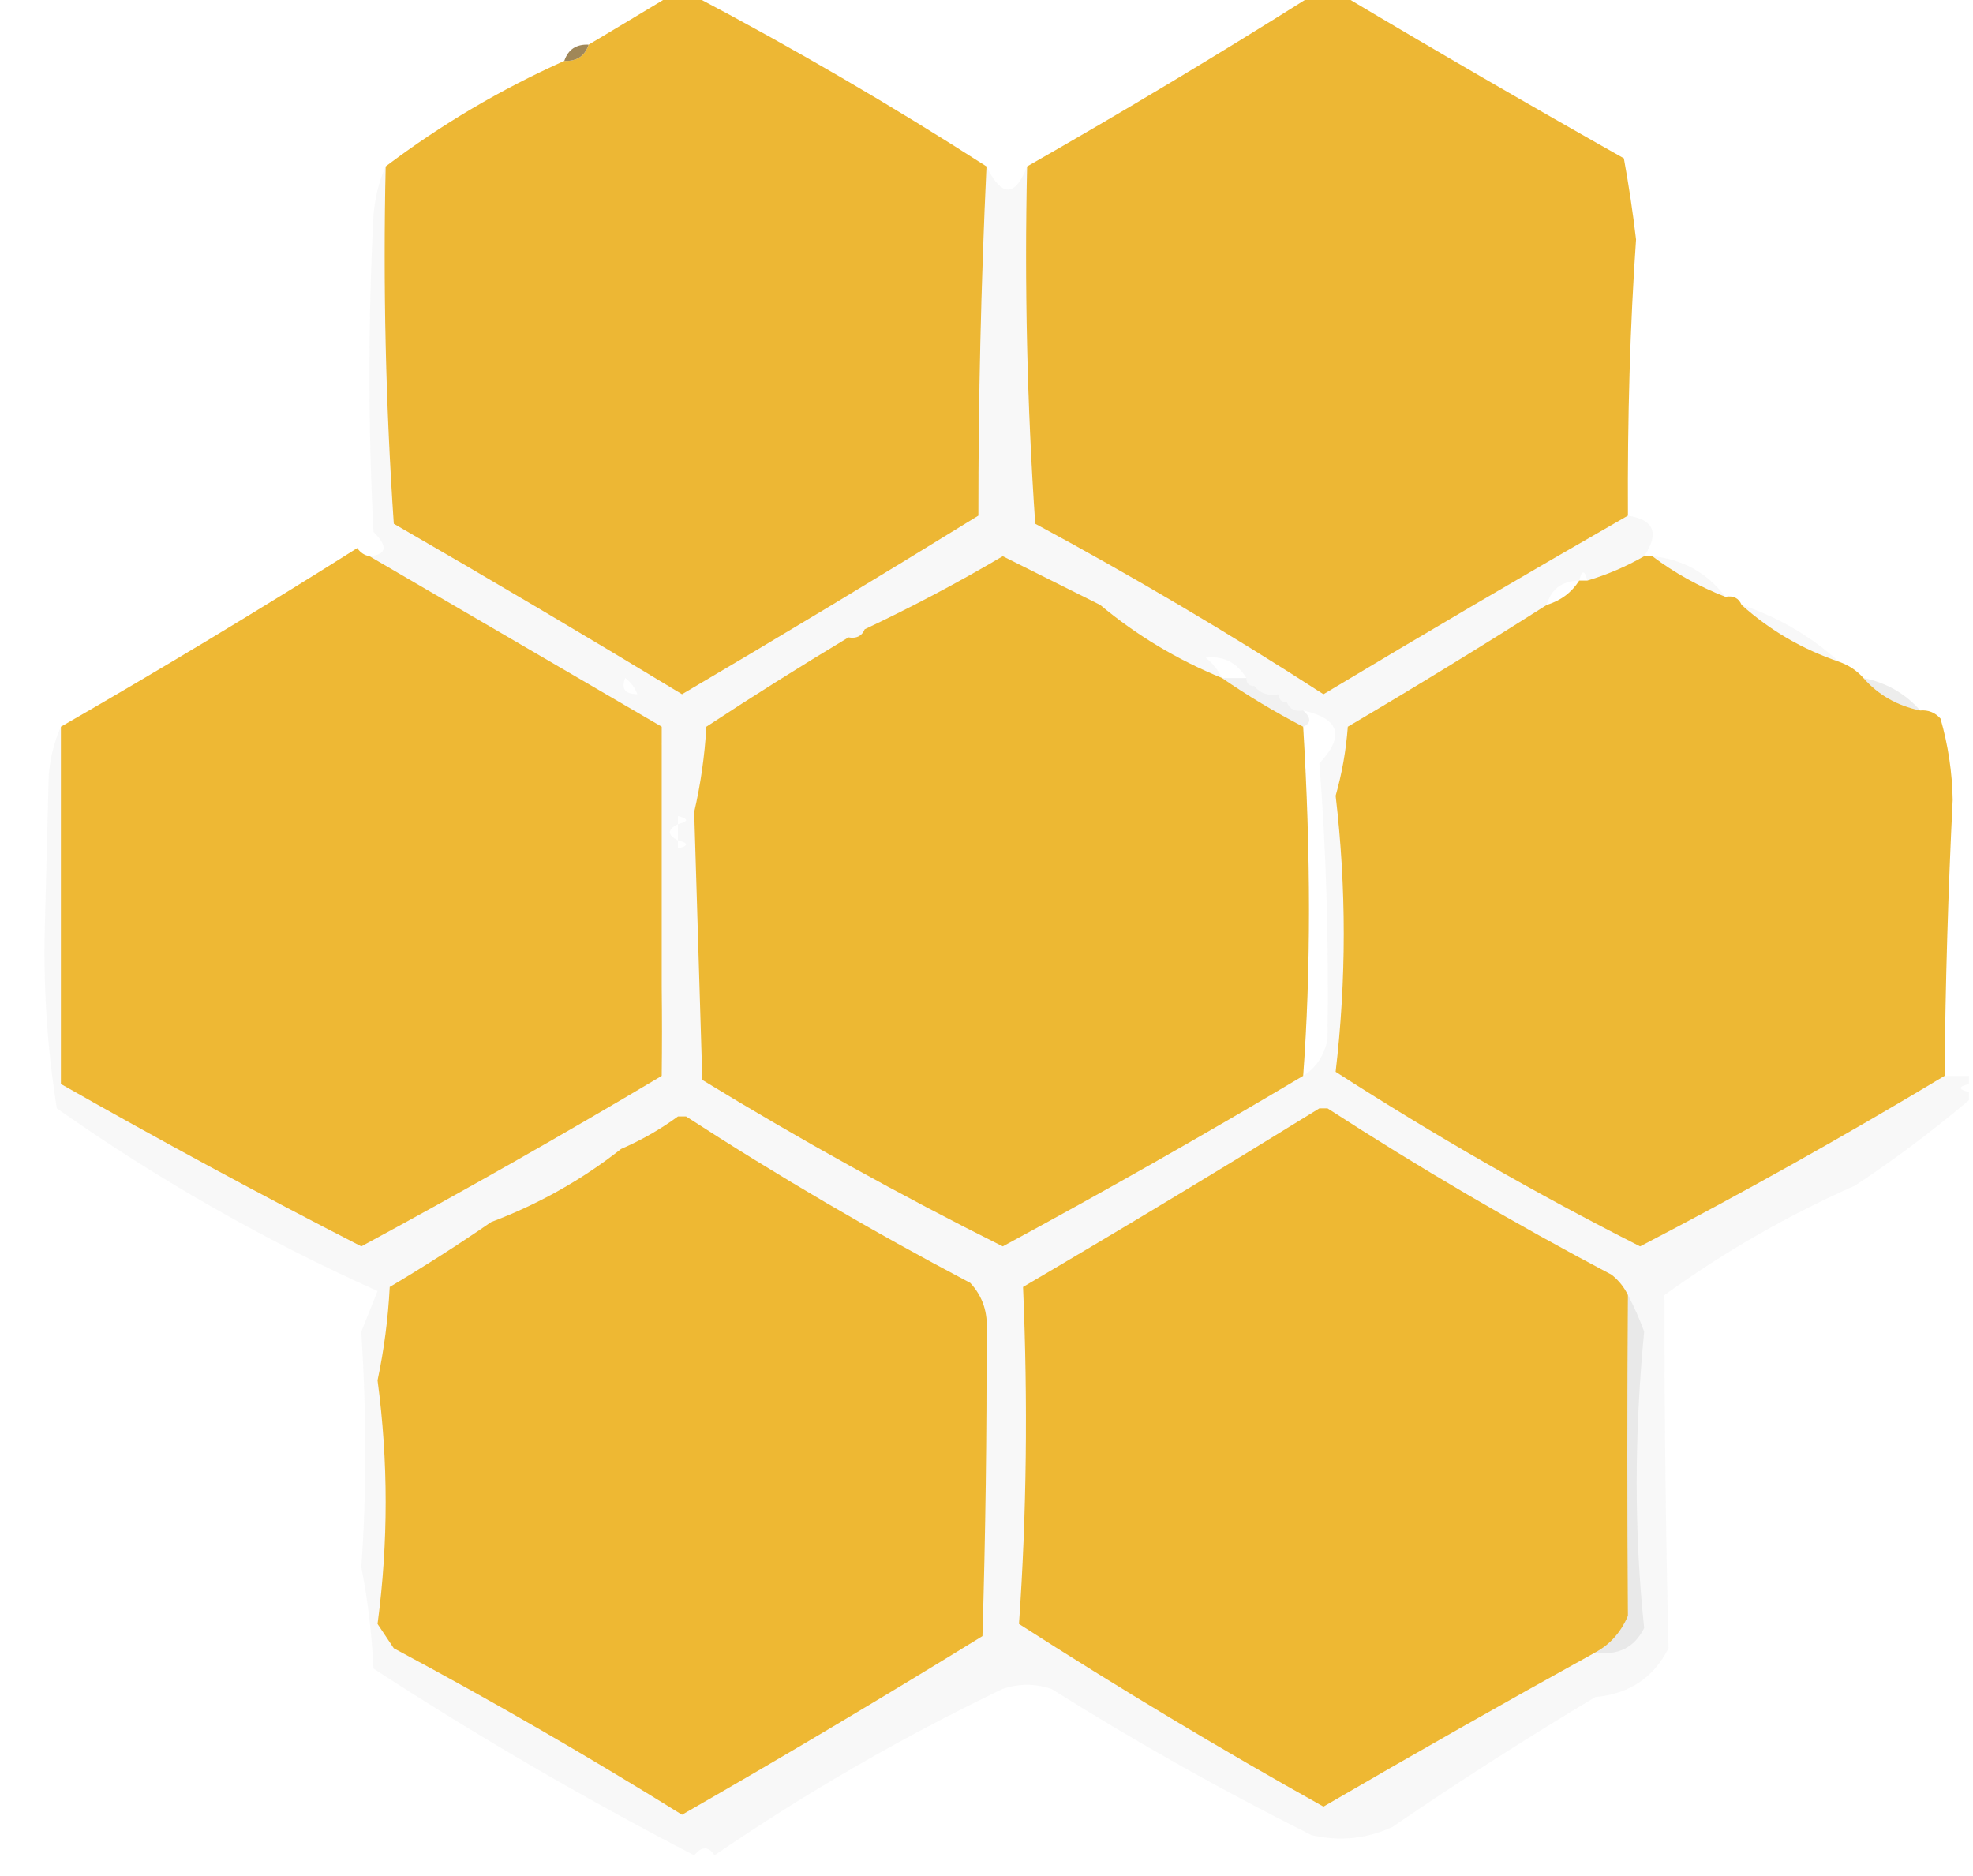 <?xml version="1.0" encoding="UTF-8"?>
<!DOCTYPE svg PUBLIC "-//W3C//DTD SVG 1.1//EN" "http://www.w3.org/Graphics/SVG/1.1/DTD/svg11.dtd">
<svg xmlns="http://www.w3.org/2000/svg" version="1.1" width="243px" height="231px" style="shape-rendering:geometricPrecision; text-rendering:geometricPrecision; image-rendering:optimizeQuality; fill-rule:evenodd; clip-rule:evenodd" xmlns:xlink="http://www.w3.org/1999/xlink">
<g><path style="opacity:0.976" fill="#ecb52f" d="M 82.5,-0.5 C 83.5,-0.5 84.5,-0.5 85.5,-0.5C 97.828,5.995 109.828,12.995 121.5,20.5C 120.824,34.99 120.491,49.323 120.5,63.5C 108.416,70.959 96.25,78.292 84,85.5C 72.249,78.374 60.416,71.374 48.5,64.5C 47.501,49.849 47.167,35.182 47.5,20.5C 54.327,15.346 61.661,11.012 69.5,7.5C 71.027,7.573 72.027,6.906 72.5,5.5C 75.901,3.472 79.235,1.472 82.5,-0.5 Z"/></g>
<g><path style="opacity:0.976" fill="#ecb52f" d="M 161.5,-0.5 C 162.833,-0.5 164.167,-0.5 165.5,-0.5C 176.855,6.266 188.355,12.933 200,19.5C 200.608,22.817 201.108,26.151 201.5,29.5C 200.768,40.057 200.435,51.391 200.5,63.5C 187.945,70.696 175.445,78.029 163,85.5C 151.456,78.038 139.623,71.038 127.5,64.5C 126.501,49.849 126.167,35.182 126.5,20.5C 138.332,13.752 149.999,6.752 161.5,-0.5 Z"/></g>
<g><path style="opacity:0.957" fill="#9c8251" d="M 72.5,5.5 C 72.027,6.906 71.027,7.573 69.5,7.5C 69.973,6.094 70.973,5.427 72.5,5.5 Z"/></g>
<g><path style="opacity:0.976" fill="#ecb62f" d="M 202.5,68.5 C 202.833,68.5 203.167,68.5 203.5,68.5C 206.24,70.559 209.24,72.226 212.5,73.5C 213.492,73.328 214.158,73.662 214.5,74.5C 217.976,77.623 221.976,79.957 226.5,81.5C 227.71,81.932 228.71,82.599 229.5,83.5C 231.336,85.588 233.669,86.921 236.5,87.5C 237.496,87.414 238.329,87.748 239,88.5C 239.939,91.764 240.439,95.097 240.5,98.5C 239.94,109.718 239.607,121.052 239.5,132.5C 227.177,139.909 214.677,146.909 202,153.5C 189.154,146.992 176.654,139.825 164.5,132C 165.833,120.667 165.833,109.333 164.5,98C 165.282,95.26 165.782,92.426 166,89.5C 174.314,84.6 182.481,79.6 190.5,74.5C 192.23,73.974 193.564,72.974 194.5,71.5C 194.833,71.5 195.167,71.5 195.5,71.5C 197.954,70.773 200.287,69.773 202.5,68.5 Z"/></g>
<g><path style="opacity:0.976" fill="#edb62f" d="M 45.5,68.5 C 57.497,75.499 69.497,82.499 81.5,89.5C 81.5,90.167 81.5,90.833 81.5,91.5C 81.5,101.5 81.5,111.5 81.5,121.5C 81.542,125.188 81.542,128.854 81.5,132.5C 69.319,139.757 56.986,146.757 44.5,153.5C 31.947,147.06 19.614,140.393 7.5,133.5C 7.5,118.833 7.5,104.167 7.5,89.5C 19.738,82.459 31.905,75.126 44,67.5C 44.383,68.056 44.883,68.389 45.5,68.5 Z"/></g>
<g><path style="opacity:0.039" fill="#454543" d="M 203.5,68.5 C 207.272,68.884 210.272,70.55 212.5,73.5C 209.24,72.226 206.24,70.559 203.5,68.5 Z"/></g>
<g><path style="opacity:0.039" fill="#484846" d="M 214.5,74.5 C 218.997,76 222.997,78.333 226.5,81.5C 221.976,79.957 217.976,77.623 214.5,74.5 Z"/></g>
<g><path style="opacity:0.098" fill="#514d45" d="M 229.5,83.5 C 232.331,84.079 234.664,85.412 236.5,87.5C 233.669,86.921 231.336,85.588 229.5,83.5 Z"/></g>
<g><path style="opacity:0.039" fill="#42403d" d="M 47.5,20.5 C 47.167,35.182 47.501,49.849 48.5,64.5C 60.416,71.374 72.249,78.374 84,85.5C 96.25,78.292 108.416,70.959 120.5,63.5C 120.491,49.323 120.824,34.99 121.5,20.5C 123.372,24.299 125.039,24.299 126.5,20.5C 126.167,35.182 126.501,49.849 127.5,64.5C 139.623,71.038 151.456,78.038 163,85.5C 175.445,78.029 187.945,70.696 200.5,63.5C 203.734,64.006 204.401,65.672 202.5,68.5C 200.287,69.773 197.954,70.773 195.5,71.5C 195.167,70.167 194.833,70.167 194.5,71.5C 192.368,71.554 191.035,72.554 190.5,74.5C 182.481,79.6 174.314,84.6 166,89.5C 165.782,92.426 165.282,95.26 164.5,98C 165.833,109.333 165.833,120.667 164.5,132C 176.654,139.825 189.154,146.992 202,153.5C 214.677,146.909 227.177,139.909 239.5,132.5C 240.5,132.5 241.5,132.5 242.5,132.5C 242.5,132.833 242.5,133.167 242.5,133.5C 241.167,133.833 241.167,134.167 242.5,134.5C 242.5,134.833 242.5,135.167 242.5,135.5C 238.119,139.211 233.452,142.711 228.5,146C 220.151,149.701 212.317,154.201 205,159.5C 204.99,174.248 205.157,188.748 205.5,203C 203.659,206.628 200.659,208.628 196.5,209C 187.997,214.084 179.664,219.417 171.5,225C 168.298,226.483 164.964,226.817 161.5,226C 150.542,220.521 139.875,214.521 129.5,208C 127.5,207.333 125.5,207.333 123.5,208C 111.127,213.935 99.293,220.769 88,228.5C 87.259,227.359 86.425,227.359 85.5,228.5C 71.956,221.478 58.789,213.811 46,205.5C 45.8,201.247 45.3,197.08 44.5,193C 45.151,183.977 45.151,174.31 44.5,164C 45.167,162.333 45.833,160.667 46.5,159C 32.602,152.765 19.435,145.265 7,136.5C 5.868,129.434 5.368,122.267 5.5,115C 5.667,108.5 5.833,102 6,95.5C 6.191,93.292 6.691,91.292 7.5,89.5C 7.5,104.167 7.5,118.833 7.5,133.5C 19.614,140.393 31.947,147.06 44.5,153.5C 56.986,146.757 69.319,139.757 81.5,132.5C 83.085,131.526 84.085,130.026 84.5,128C 83.775,120.437 83.441,112.604 83.5,104.5C 84.833,104.167 84.833,103.833 83.5,103.5C 83.5,102.833 83.5,102.167 83.5,101.5C 84.833,101.167 84.833,100.833 83.5,100.5C 83.363,96.821 84.029,93.321 85.5,90C 84.122,88.666 82.789,88.499 81.5,89.5C 69.497,82.499 57.497,75.499 45.5,68.5C 47.646,68.304 47.812,67.304 46,65.5C 45.333,52.5 45.333,39.5 46,26.5C 46.191,24.292 46.691,22.292 47.5,20.5 Z M 83.5,100.5 C 82.833,97.5 82.167,94.5 81.5,91.5C 81.5,90.833 81.5,90.167 81.5,89.5C 82.789,88.499 84.122,88.666 85.5,90C 84.029,93.321 83.363,96.821 83.5,100.5 Z M 160.5,87.5 C 164.992,88.492 165.659,90.658 162.5,94C 163.343,104.745 163.677,116.079 163.5,128C 163.085,130.026 162.085,131.526 160.5,132.5C 161.455,119.548 161.455,105.215 160.5,89.5C 161.506,89.062 161.506,88.396 160.5,87.5 Z M 78.5,85.5 C 76.972,85.483 76.472,84.816 77,83.5C 77.717,84.044 78.217,84.711 78.5,85.5 Z M 153.5,83.5 C 152.5,83.5 151.5,83.5 150.5,83.5C 150.047,82.542 149.381,81.708 148.5,81C 150.668,80.751 152.335,81.584 153.5,83.5 Z M 83.5,104.5 C 83.441,112.604 83.775,120.437 84.5,128C 84.085,130.026 83.085,131.526 81.5,132.5C 81.542,128.854 81.542,125.188 81.5,121.5C 82.167,115.833 82.833,110.167 83.5,104.5 Z"/></g>
<g><path style="opacity:0.039" fill="#403f3e" d="M 150.5,83.5 C 151.5,83.5 152.5,83.5 153.5,83.5C 153.5,84.167 153.833,84.5 154.5,84.5C 155.209,85.404 156.209,85.737 157.5,85.5C 157.5,86.167 157.833,86.5 158.5,86.5C 158.842,87.338 159.508,87.672 160.5,87.5C 161.506,88.396 161.506,89.062 160.5,89.5C 156.995,87.678 153.662,85.678 150.5,83.5 Z"/></g>
<g><path style="opacity:0.976" fill="#ecb62e" d="M 135.5,74.5 C 139.995,78.251 144.995,81.251 150.5,83.5C 153.662,85.678 156.995,87.678 160.5,89.5C 161.455,105.215 161.455,119.548 160.5,132.5C 148.287,139.771 135.954,146.771 123.5,153.5C 110.85,147.176 98.517,140.343 86.5,133C 86.167,122 85.833,111 85.5,100C 86.293,96.589 86.793,93.089 87,89.5C 92.813,85.683 98.647,82.017 104.5,78.5C 105.492,78.672 106.158,78.338 106.5,77.5C 112.271,74.78 117.938,71.78 123.5,68.5C 127.553,70.527 131.553,72.527 135.5,74.5 Z"/></g>
<g><path style="opacity:0.039" fill="#373734" d="M 81.5,91.5 C 82.167,94.5 82.833,97.5 83.5,100.5C 83.5,100.833 83.5,101.167 83.5,101.5C 82.167,102.167 82.167,102.833 83.5,103.5C 83.5,103.833 83.5,104.167 83.5,104.5C 82.833,110.167 82.167,115.833 81.5,121.5C 81.5,111.5 81.5,101.5 81.5,91.5 Z"/></g>
<g><path style="opacity:0.976" fill="#edb62e" d="M 162.5,136.5 C 162.833,136.5 163.167,136.5 163.5,136.5C 174.807,143.825 186.474,150.658 198.5,157C 199.381,157.708 200.047,158.542 200.5,159.5C 200.402,172.549 200.402,185.715 200.5,199C 199.643,201.019 198.309,202.519 196.5,203.5C 185.295,209.688 174.129,216.021 163,222.5C 150.242,215.366 137.742,207.866 125.5,200C 126.441,186.557 126.608,172.723 126,158.5C 138.281,151.28 150.447,143.946 162.5,136.5 Z"/></g>
<g><path style="opacity:0.976" fill="#edb62e" d="M 83.5,137.5 C 83.833,137.5 84.167,137.5 84.5,137.5C 95.775,144.811 107.442,151.645 119.5,158C 121.028,159.648 121.695,161.648 121.5,164C 121.544,176.559 121.377,189.059 121,201.5C 108.797,209.016 96.464,216.35 84,223.5C 72.444,216.301 60.611,209.468 48.5,203C 47.833,202 47.167,201 46.5,200C 47.833,190 47.833,180 46.5,170C 47.297,166.255 47.797,162.421 48,158.5C 52.316,155.934 56.483,153.267 60.5,150.5C 66.35,148.293 71.684,145.293 76.5,141.5C 79.004,140.416 81.337,139.083 83.5,137.5 Z"/></g>
<g><path style="opacity:0.098" fill="#5d5d5d" d="M 200.5,159.5 C 201.234,160.878 201.901,162.378 202.5,164C 201.271,176.72 201.271,188.887 202.5,200.5C 201.288,202.923 199.288,203.923 196.5,203.5C 198.309,202.519 199.643,201.019 200.5,199C 200.402,185.715 200.402,172.549 200.5,159.5 Z"/></g>
</svg>
